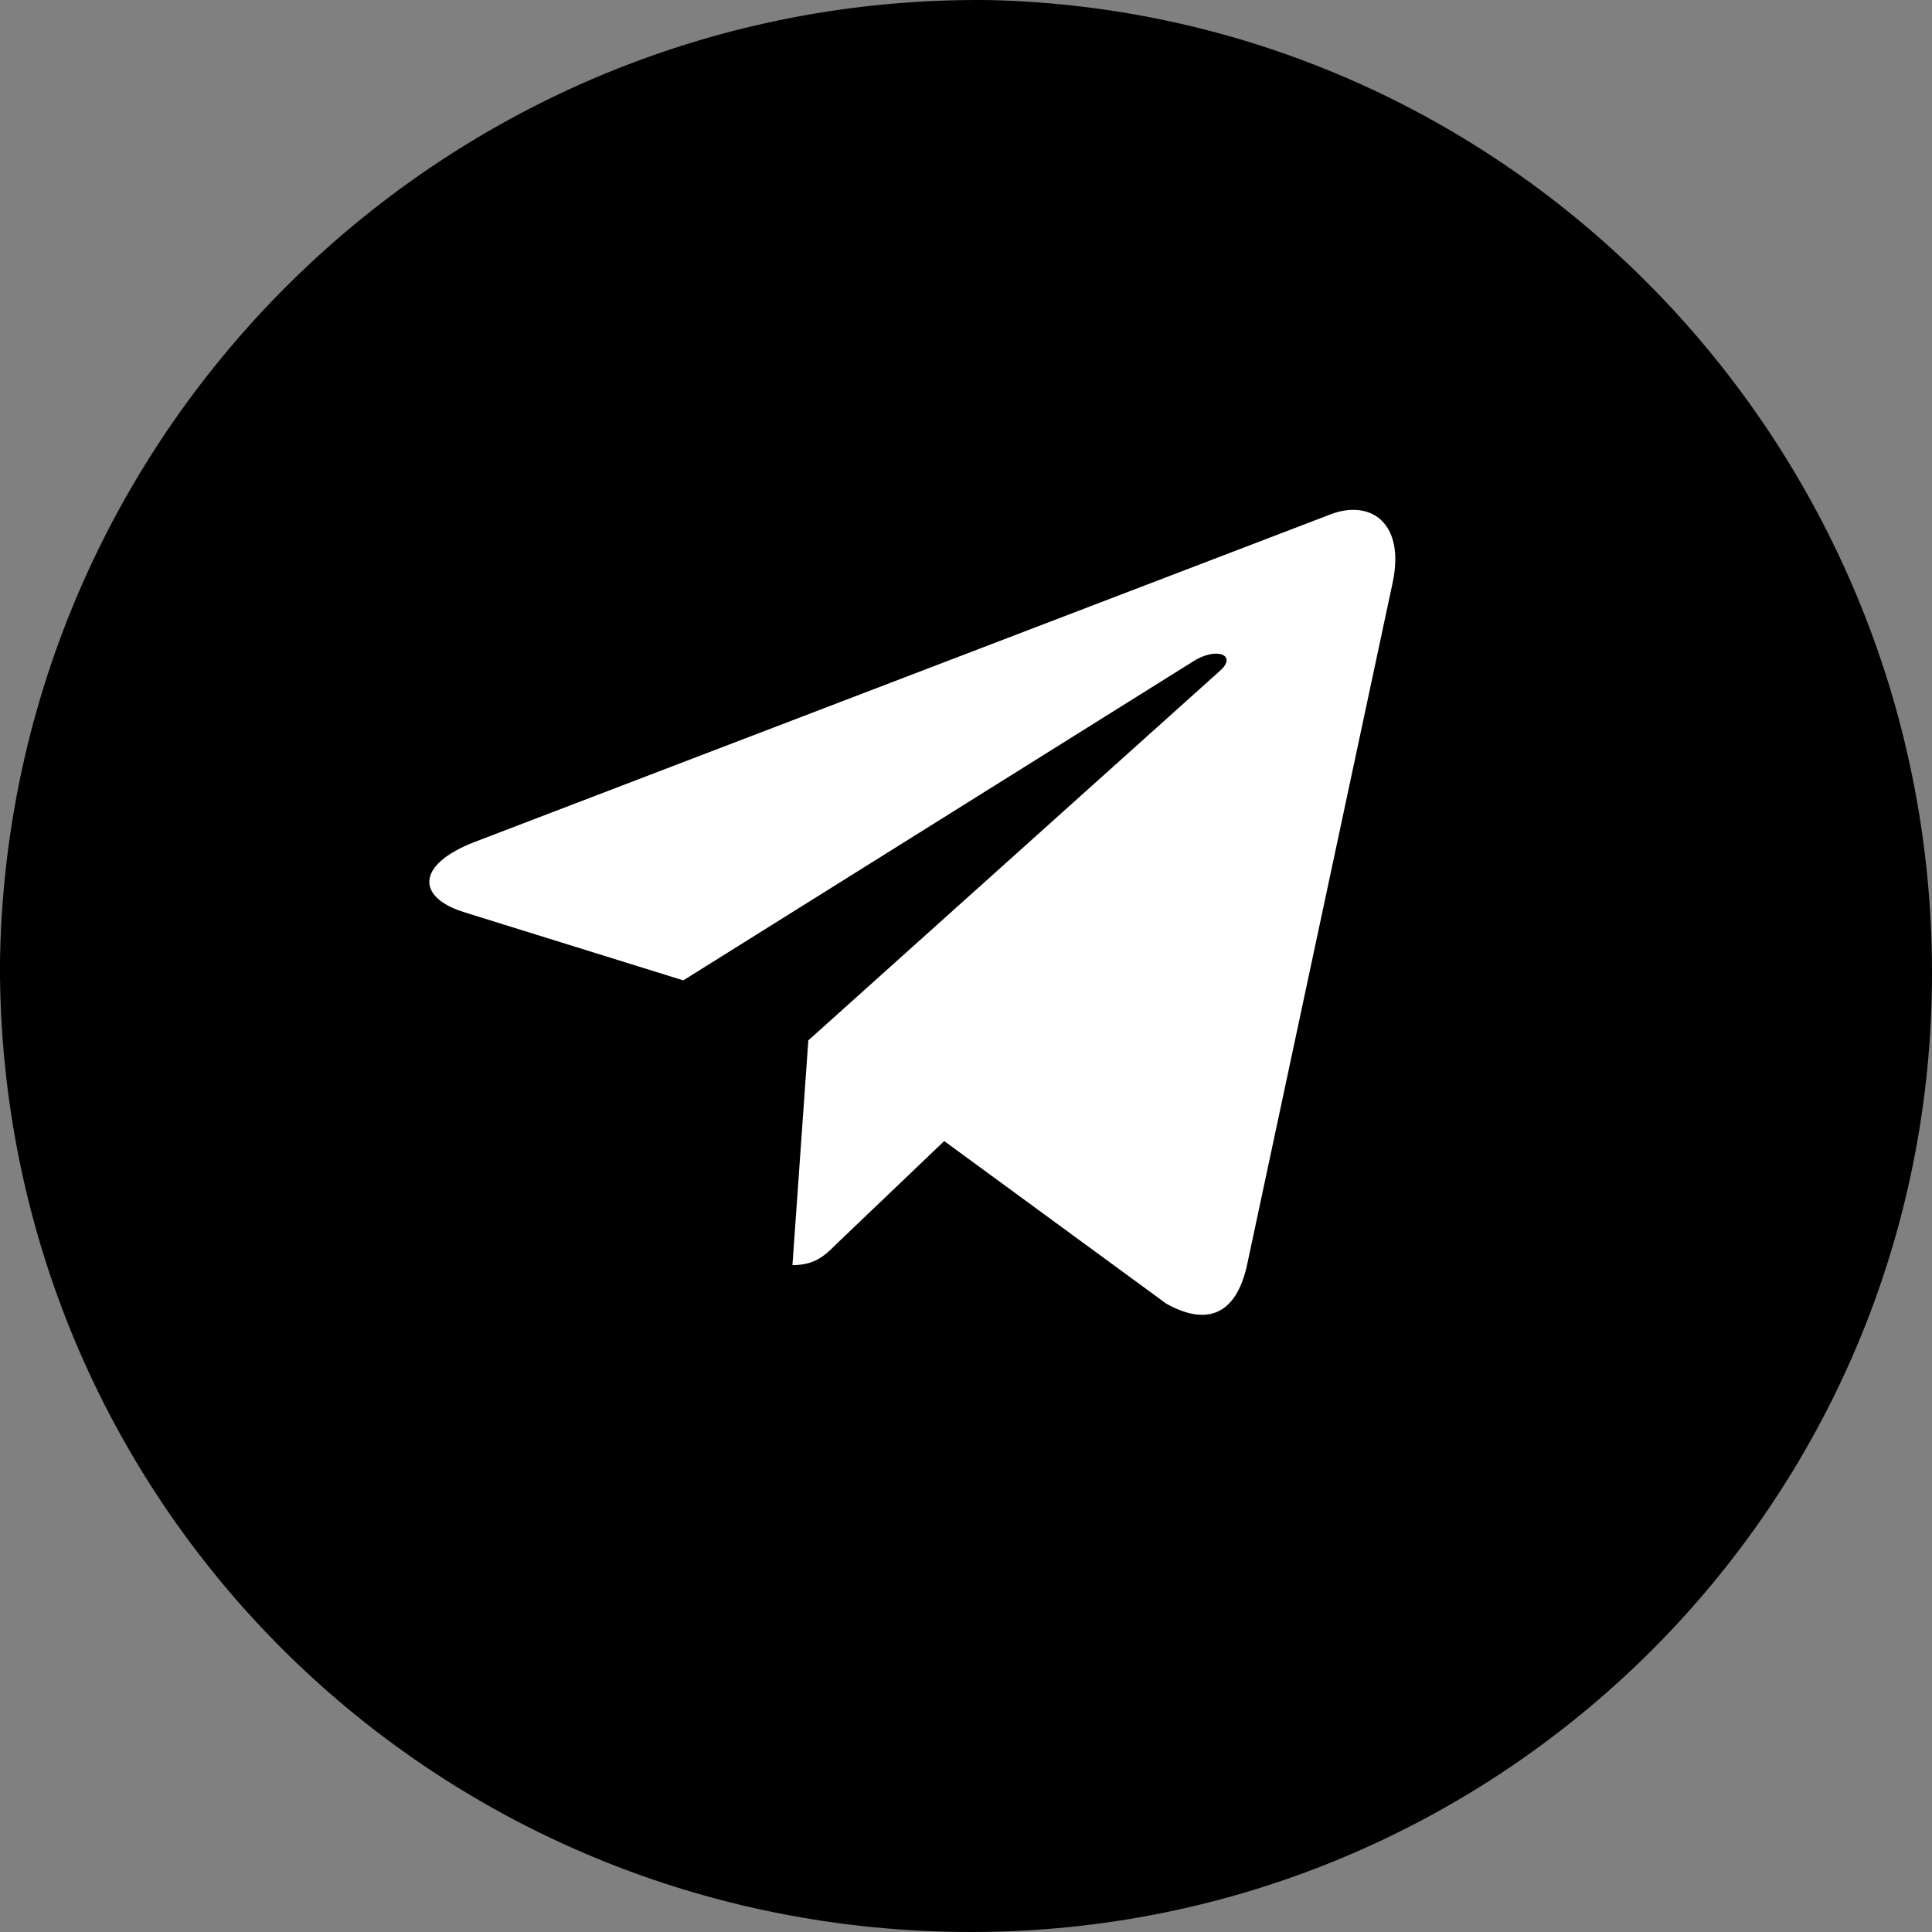 <svg width="18" height="18" viewBox="0 0 18 18" fill="none" xmlns="http://www.w3.org/2000/svg">
<rect x="0" y="0" width="18" height="18" fill="#808080" stroke="none"/>
<path d="M8.952 17.55H8.952C4.22 17.498 0.451 13.716 0.449 9.002C0.501 4.235 4.424 0.399 9.204 0.45C13.876 0.555 17.601 4.438 17.55 9.159C17.5 13.871 13.63 17.602 8.952 17.55Z" fill="black" stroke="black" stroke-width="0.899"/>
<g clip-path="url(#clip0_906_266)">
<path d="M7.531 9.693L7.383 11.787C7.596 11.787 7.688 11.695 7.798 11.585L8.797 10.631L10.866 12.146C11.246 12.358 11.513 12.247 11.616 11.797L12.974 5.433L12.974 5.433C13.095 4.872 12.771 4.652 12.402 4.79L4.418 7.846C3.873 8.058 3.881 8.362 4.325 8.499L6.366 9.134L11.107 6.168C11.331 6.02 11.533 6.102 11.367 6.249L7.531 9.693Z" fill="white"/>
</g>
<defs>
<clipPath id="clip0_906_266">
<rect width="9" height="9" fill="white" transform="translate(4 4)"/>
</clipPath>
</defs>
</svg>
